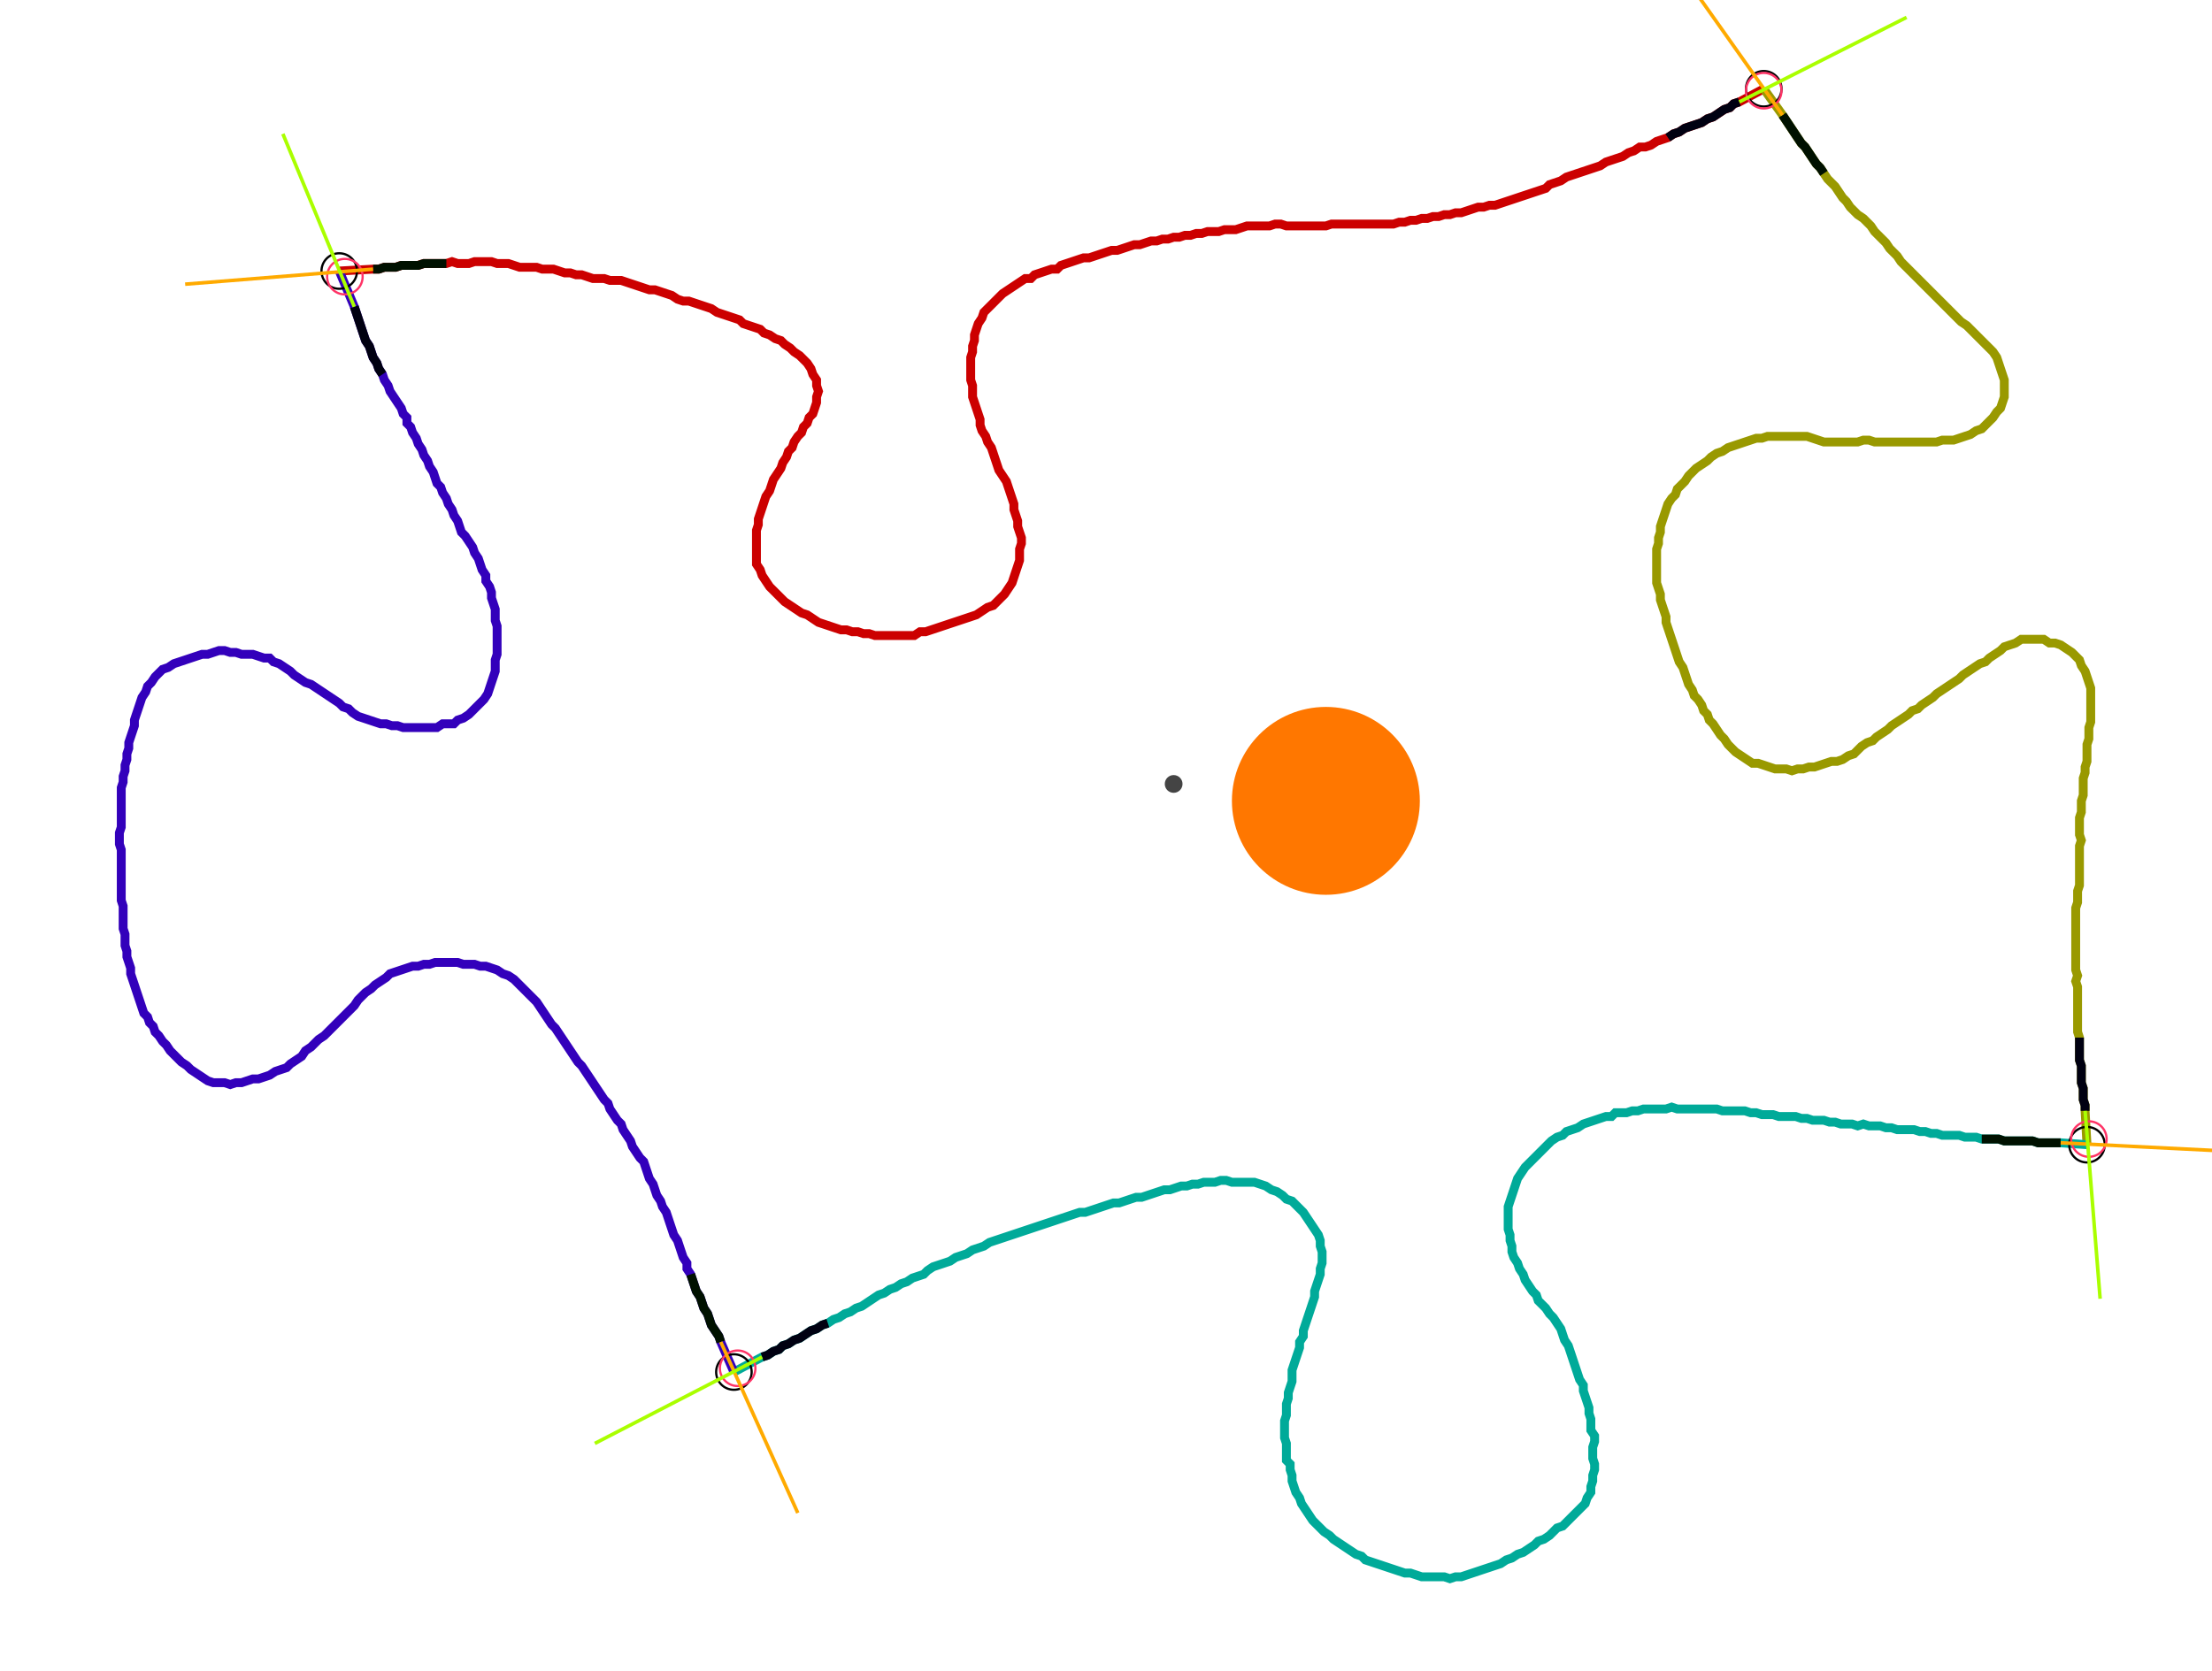 <?xml version="1.0" encoding="UTF-8" standalone="no"?><svg width="667.937" height="504.762" viewBox="-10 -10 242.646 188.254" xmlns="http://www.w3.org/2000/svg" xmlns:xlink="http://www.w3.org/1999/xlink"><polyline points="24.974,20.529 28.783,20.317 29.418,20.317 30.053,20.106 30.688,20.106 31.323,20.106 31.958,19.894 32.593,19.894 33.228,19.894 33.862,19.894 34.497,19.683 35.132,19.683 35.767,19.683 36.402,19.683 37.037,19.683 37.672,19.471 38.307,19.683 38.942,19.683 39.577,19.683 40.212,19.471 40.847,19.471 41.481,19.471 42.116,19.471 42.751,19.683 43.386,19.683 44.021,19.683 44.656,19.894 45.291,20.106 45.926,20.106 46.561,20.106 47.196,20.106 47.831,20.317 48.466,20.317 49.101,20.317 49.735,20.529 50.37,20.741 51.005,20.741 51.64,20.952 52.275,20.952 52.91,21.164 53.545,21.376 54.18,21.376 54.815,21.376 55.45,21.587 56.085,21.587 56.72,21.587 57.354,21.799 57.989,22.011 58.624,22.222 59.259,22.434 59.894,22.646 60.529,22.646 61.164,22.857 61.799,23.069 62.434,23.28 63.069,23.704 63.704,23.915 64.339,23.915 64.974,24.127 65.608,24.339 66.243,24.55 66.878,24.762 67.513,25.185 68.148,25.397 68.783,25.608 69.418,25.82 70.053,26.032 70.476,26.455 71.111,26.667 71.746,26.878 72.381,27.09 72.804,27.513 73.439,27.725 74.074,28.148 74.709,28.36 75.132,28.783 75.767,29.206 76.19,29.63 76.825,30.053 77.249,30.476 77.672,30.899 78.095,31.534 78.307,32.169 78.73,32.804 78.73,33.439 78.942,34.074 78.73,34.709 78.73,35.344 78.519,35.979 78.307,36.614 77.884,37.037 77.672,37.672 77.249,38.095 77.037,38.73 76.614,39.153 76.19,39.788 75.979,40.423 75.556,40.847 75.344,41.481 74.921,42.116 74.709,42.751 74.286,43.386 73.862,44.021 73.651,44.656 73.439,45.291 73.016,45.926 72.804,46.561 72.593,47.196 72.381,47.831 72.169,48.466 72.169,49.101 71.958,49.735 71.958,50.37 71.958,51.005 71.958,51.64 71.958,52.275 71.958,52.91 71.958,53.545 72.381,54.18 72.593,54.815 73.016,55.45 73.439,56.085 73.862,56.508 74.286,56.931 74.709,57.354 75.132,57.778 75.767,58.201 76.402,58.624 77.037,59.048 77.672,59.259 78.307,59.683 78.942,60.106 79.577,60.317 80.212,60.529 80.847,60.741 81.481,60.952 82.116,60.952 82.751,61.164 83.386,61.164 84.021,61.376 84.656,61.376 85.291,61.587 85.926,61.587 86.561,61.587 87.196,61.587 87.831,61.587 88.466,61.587 89.101,61.587 89.735,61.587 90.37,61.164 91.005,61.164 91.64,60.952 92.275,60.741 92.91,60.529 93.545,60.317 94.18,60.106 94.815,59.894 95.45,59.683 96.085,59.471 96.72,59.259 97.354,58.836 97.989,58.413 98.624,58.201 99.048,57.778 99.471,57.354 99.894,56.931 100.317,56.296 100.741,55.661 100.952,55.026 101.164,54.392 101.376,53.757 101.587,53.122 101.587,52.487 101.587,51.852 101.799,51.217 101.799,50.582 101.587,49.947 101.376,49.312 101.376,48.677 101.164,48.042 100.952,47.407 100.952,46.772 100.741,46.138 100.529,45.503 100.317,44.868 100.106,44.233 99.683,43.598 99.259,42.963 99.048,42.328 98.836,41.693 98.624,41.058 98.413,40.423 97.989,39.788 97.778,39.153 97.354,38.519 97.143,37.884 97.143,37.249 96.931,36.614 96.72,35.979 96.508,35.344 96.296,34.709 96.296,34.074 96.296,33.439 96.085,32.804 96.085,32.169 96.085,31.534 96.085,30.899 96.085,30.265 96.296,29.63 96.296,28.995 96.508,28.36 96.508,27.725 96.72,27.09 96.931,26.455 97.354,25.82 97.566,25.185 97.989,24.762 98.413,24.339 98.836,23.915 99.259,23.492 99.683,23.069 100.317,22.646 100.952,22.222 101.587,21.799 102.222,21.376 102.857,21.376 103.28,20.952 103.915,20.741 104.55,20.529 105.185,20.317 105.82,20.317 106.243,19.894 106.878,19.683 107.513,19.471 108.148,19.259 108.783,19.048 109.418,19.048 110.053,18.836 110.688,18.624 111.323,18.413 111.958,18.201 112.593,18.201 113.228,17.989 113.862,17.778 114.497,17.566 115.132,17.566 115.767,17.354 116.402,17.143 117.037,17.143 117.672,16.931 118.307,16.931 118.942,16.72 119.577,16.72 120.212,16.508 120.847,16.508 121.481,16.296 122.116,16.296 122.751,16.085 123.386,16.085 124.021,16.085 124.656,15.873 125.291,15.873 125.926,15.873 126.561,15.661 127.196,15.45 127.831,15.45 128.466,15.45 129.101,15.45 129.735,15.45 130.37,15.238 131.005,15.238 131.64,15.45 132.275,15.45 132.91,15.45 133.545,15.45 134.18,15.45 134.815,15.45 135.45,15.45 136.085,15.45 136.72,15.238 137.354,15.238 137.989,15.238 138.624,15.238 139.259,15.238 139.894,15.238 140.529,15.238 141.164,15.238 141.799,15.238 142.434,15.238 143.069,15.238 143.704,15.238 144.339,15.026 144.974,15.026 145.608,14.815 146.243,14.815 146.878,14.603 147.513,14.603 148.148,14.392 148.783,14.392 149.418,14.18 150.053,14.18 150.688,13.968 151.323,13.968 151.958,13.757 152.593,13.545 153.228,13.333 153.862,13.333 154.497,13.122 155.132,13.122 155.767,12.91 156.402,12.698 157.037,12.487 157.672,12.275 158.307,12.063 158.942,11.852 159.577,11.64 160.212,11.429 160.847,11.217 161.27,10.794 161.905,10.582 162.54,10.37 163.175,9.947 163.81,9.735 164.444,9.524 165.079,9.312 165.714,9.101 166.349,8.889 166.984,8.677 167.619,8.254 168.254,8.042 168.889,7.831 169.524,7.619 170.159,7.196 170.794,6.984 171.429,6.561 172.063,6.561 172.698,6.349 173.333,5.926 173.968,5.714 174.603,5.503 175.238,5.079 175.873,4.868 176.508,4.444 177.143,4.233 177.778,4.021 178.413,3.81 179.048,3.386 179.683,3.175 180.317,2.751 180.952,2.328 181.587,2.116 182.011,1.693 182.646,1.481 185.397,0.0" style="fill:none; stroke:#cc0000; stroke-width:1.0"  /><polyline points="185.397,0.0 187.513,2.963 187.937,3.598 188.36,4.233 188.783,4.868 189.206,5.503 189.63,6.138 190.053,6.561 190.476,7.196 190.899,7.831 191.323,8.466 191.746,8.889 192.169,9.524 192.593,10.159 193.016,10.582 193.439,11.005 193.862,11.64 194.286,12.275 194.709,12.698 195.132,13.333 195.556,13.757 195.979,14.18 196.614,14.603 197.037,15.026 197.46,15.45 197.884,16.085 198.307,16.508 198.73,16.931 199.153,17.354 199.577,17.989 200,18.413 200.423,18.836 200.847,19.471 201.27,19.894 201.693,20.317 202.116,20.741 202.54,21.164 202.963,21.587 203.386,22.011 203.81,22.434 204.233,22.857 204.656,23.28 205.079,23.704 205.503,24.127 205.926,24.55 206.349,24.974 206.772,25.397 207.196,25.82 207.619,26.243 208.254,26.667 208.677,27.09 209.101,27.513 209.524,27.937 209.947,28.36 210.37,28.783 210.794,29.206 211.217,29.63 211.64,30.265 211.852,30.899 212.063,31.534 212.275,32.169 212.487,32.804 212.487,33.439 212.487,34.074 212.487,34.709 212.275,35.344 212.063,35.979 211.64,36.402 211.217,37.037 210.794,37.46 210.37,37.884 209.947,38.307 209.312,38.519 208.677,38.942 208.042,39.153 207.407,39.365 206.772,39.577 206.138,39.577 205.503,39.577 204.868,39.788 204.233,39.788 203.598,39.788 202.963,39.788 202.328,39.788 201.693,39.788 201.058,39.788 200.423,39.788 199.788,39.788 199.153,39.788 198.519,39.788 197.884,39.788 197.249,39.577 196.614,39.577 195.979,39.788 195.344,39.788 194.709,39.788 194.074,39.788 193.439,39.788 192.804,39.788 192.169,39.788 191.534,39.577 190.899,39.365 190.265,39.153 189.63,39.153 188.995,39.153 188.36,39.153 187.725,39.153 187.09,39.153 186.455,39.153 185.82,39.153 185.185,39.365 184.55,39.365 183.915,39.577 183.28,39.788 182.646,40.0 182.011,40.212 181.376,40.423 180.741,40.847 180.106,41.058 179.471,41.481 179.048,41.905 178.413,42.328 177.778,42.751 177.354,43.175 176.931,43.598 176.508,44.233 176.085,44.656 175.661,45.079 175.45,45.714 175.026,46.138 174.603,46.772 174.392,47.407 174.18,48.042 173.968,48.677 173.757,49.312 173.757,49.947 173.545,50.582 173.545,51.217 173.333,51.852 173.333,52.487 173.333,53.122 173.333,53.757 173.333,54.392 173.333,55.026 173.333,55.661 173.545,56.296 173.757,56.931 173.757,57.566 173.968,58.201 174.18,58.836 174.392,59.471 174.392,60.106 174.603,60.741 174.815,61.376 175.026,62.011 175.238,62.646 175.45,63.28 175.661,63.915 175.873,64.55 176.296,65.185 176.508,65.82 176.72,66.455 176.931,67.09 177.354,67.725 177.566,68.36 177.989,68.783 178.413,69.418 178.624,70.053 179.048,70.476 179.259,71.111 179.683,71.534 180.106,72.169 180.529,72.804 180.952,73.228 181.376,73.862 181.799,74.286 182.222,74.709 182.857,75.132 183.492,75.556 184.127,75.979 184.762,75.979 185.397,76.19 186.032,76.402 186.667,76.614 187.302,76.614 187.937,76.614 188.571,76.825 189.206,76.614 189.841,76.614 190.476,76.402 191.111,76.402 191.746,76.19 192.381,75.979 193.016,75.767 193.651,75.767 194.286,75.556 194.921,75.132 195.556,74.921 195.979,74.497 196.402,74.074 197.037,73.651 197.672,73.439 198.095,73.016 198.73,72.593 199.365,72.169 199.788,71.746 200.423,71.323 201.058,70.899 201.693,70.476 202.116,70.053 202.751,69.841 203.175,69.418 203.81,68.995 204.444,68.571 204.868,68.148 205.503,67.725 206.138,67.302 206.772,66.878 207.407,66.455 207.831,66.032 208.466,65.608 209.101,65.185 209.735,64.762 210.37,64.55 210.794,64.127 211.429,63.704 212.063,63.28 212.487,62.857 213.122,62.646 213.757,62.434 214.392,62.011 215.026,62.011 215.661,62.011 216.296,62.011 216.931,62.011 217.566,62.434 218.201,62.434 218.836,62.646 219.471,63.069 220.106,63.492 220.529,63.915 220.952,64.339 221.164,64.974 221.587,65.608 221.799,66.243 222.011,66.878 222.222,67.513 222.222,68.148 222.222,68.783 222.222,69.418 222.222,70.053 222.222,70.688 222.222,71.323 222.011,71.958 222.011,72.593 222.011,73.228 221.799,73.862 221.799,74.497 221.799,75.132 221.799,75.767 221.587,76.402 221.587,77.037 221.376,77.672 221.376,78.307 221.376,78.942 221.376,79.577 221.164,80.212 221.164,80.847 221.164,81.481 220.952,82.116 220.952,82.751 220.952,83.386 220.952,84.021 221.164,84.656 220.952,85.291 220.952,85.926 220.952,86.561 220.952,87.196 220.952,87.831 220.952,88.466 220.952,89.101 220.952,89.735 220.741,90.37 220.741,91.005 220.741,91.64 220.529,92.275 220.529,92.91 220.529,93.545 220.529,94.18 220.529,94.815 220.529,95.45 220.529,96.085 220.529,96.72 220.529,97.354 220.529,97.989 220.529,98.624 220.529,99.259 220.741,99.894 220.529,100.529 220.741,101.164 220.741,101.799 220.741,102.434 220.741,103.069 220.741,103.704 220.741,104.339 220.741,104.974 220.741,105.608 220.741,106.243 220.952,106.878 220.952,107.513 220.952,108.148 220.952,108.783 220.952,109.418 221.164,110.053 221.164,110.688 221.164,111.323 221.164,111.958 221.376,112.593 221.376,113.228 221.376,113.862 221.587,114.497 221.587,115.132 221.799,118.942" style="fill:none; stroke:#999900; stroke-width:1.0"  /><polyline points="221.799,118.942 218.836,118.73 218.201,118.73 217.566,118.73 216.931,118.73 216.296,118.73 215.661,118.519 215.026,118.519 214.392,118.519 213.757,118.519 213.122,118.519 212.487,118.519 211.852,118.307 211.217,118.307 210.582,118.307 209.947,118.307 209.312,118.095 208.677,118.095 208.042,118.095 207.407,117.884 206.772,117.884 206.138,117.884 205.503,117.884 204.868,117.672 204.233,117.672 203.598,117.46 202.963,117.46 202.328,117.249 201.693,117.249 201.058,117.249 200.423,117.249 199.788,117.037 199.153,117.037 198.519,116.825 197.884,116.825 197.249,116.825 196.614,116.614 195.979,116.825 195.344,116.614 194.709,116.614 194.074,116.614 193.439,116.402 192.804,116.402 192.169,116.19 191.534,116.19 190.899,116.19 190.265,115.979 189.63,115.979 188.995,115.767 188.36,115.767 187.725,115.767 187.09,115.767 186.455,115.556 185.82,115.556 185.185,115.556 184.55,115.344 183.915,115.344 183.28,115.132 182.646,115.132 182.011,115.132 181.376,115.132 180.741,115.132 180.106,114.921 179.471,114.921 178.836,114.921 178.201,114.921 177.566,114.921 176.931,114.921 176.296,114.921 175.661,114.921 175.026,114.709 174.392,114.921 173.757,114.921 173.122,114.921 172.487,114.921 171.852,114.921 171.217,115.132 170.582,115.132 169.947,115.344 169.312,115.344 168.677,115.344 168.254,115.767 167.619,115.767 166.984,115.979 166.349,116.19 165.714,116.402 165.079,116.614 164.444,117.037 163.81,117.249 163.175,117.46 162.751,117.884 162.116,118.095 161.481,118.519 161.058,118.942 160.635,119.365 160.212,119.788 159.788,120.212 159.365,120.635 158.942,121.058 158.519,121.481 158.095,122.116 157.672,122.751 157.46,123.386 157.249,124.021 157.037,124.656 156.825,125.291 156.614,125.926 156.614,126.561 156.614,127.196 156.614,127.831 156.614,128.466 156.825,129.101 156.825,129.735 157.037,130.37 157.037,131.005 157.249,131.64 157.672,132.275 157.884,132.91 158.307,133.545 158.519,134.18 158.942,134.815 159.365,135.45 159.788,135.873 160.0,136.508 160.423,136.931 160.847,137.354 161.27,137.989 161.693,138.413 162.116,139.048 162.54,139.683 162.751,140.317 162.963,140.952 163.386,141.587 163.598,142.222 163.81,142.857 164.021,143.492 164.233,144.127 164.444,144.762 164.656,145.397 165.079,146.032 165.079,146.667 165.291,147.302 165.503,147.937 165.714,148.571 165.714,149.206 165.926,149.841 165.926,150.476 165.926,151.111 166.349,151.746 166.349,152.381 166.138,153.016 166.138,153.651 166.138,154.286 166.349,154.921 166.349,155.556 166.138,156.19 166.138,156.825 165.926,157.46 165.926,158.095 165.503,158.73 165.291,159.365 164.868,159.788 164.444,160.212 164.021,160.635 163.598,161.058 163.175,161.481 162.751,161.905 162.116,162.116 161.693,162.54 161.27,162.963 160.635,163.386 160.0,163.598 159.577,164.021 158.942,164.444 158.307,164.868 157.672,165.079 157.037,165.503 156.402,165.714 155.767,166.138 155.132,166.349 154.497,166.561 153.862,166.772 153.228,166.984 152.593,167.196 151.958,167.407 151.323,167.619 150.688,167.619 150.053,167.831 149.418,167.619 148.783,167.619 148.148,167.619 147.513,167.619 146.878,167.619 146.243,167.407 145.608,167.196 144.974,167.196 144.339,166.984 143.704,166.772 143.069,166.561 142.434,166.349 141.799,166.138 141.164,165.926 140.529,165.714 140.106,165.291 139.471,165.079 138.836,164.656 138.201,164.233 137.566,163.81 136.931,163.386 136.508,162.963 135.873,162.54 135.45,162.116 135.026,161.693 134.603,161.27 134.18,160.635 133.757,160.0 133.333,159.365 133.122,158.73 132.698,158.095 132.487,157.46 132.275,156.825 132.275,156.19 132.063,155.556 132.063,154.921 131.64,154.497 131.64,153.862 131.64,153.228 131.64,152.593 131.429,151.958 131.429,151.323 131.429,150.688 131.429,150.053 131.64,149.418 131.64,148.783 131.64,148.148 131.852,147.513 131.852,146.878 132.063,146.243 132.275,145.608 132.275,144.974 132.275,144.339 132.487,143.704 132.698,143.069 132.91,142.434 133.122,141.799 133.122,141.164 133.545,140.529 133.545,139.894 133.757,139.259 133.968,138.624 134.18,137.989 134.392,137.354 134.603,136.72 134.815,136.085 134.815,135.45 135.026,134.815 135.238,134.18 135.45,133.545 135.45,132.91 135.661,132.275 135.661,131.64 135.661,131.005 135.45,130.37 135.45,129.735 135.238,129.101 134.815,128.466 134.392,127.831 133.968,127.196 133.545,126.561 133.122,126.138 132.698,125.714 132.275,125.291 131.64,125.079 131.217,124.656 130.582,124.233 129.947,124.021 129.312,123.598 128.677,123.386 128.042,123.175 127.407,123.175 126.772,123.175 126.138,123.175 125.503,123.175 124.868,122.963 124.233,122.963 123.598,123.175 122.963,123.175 122.328,123.175 121.693,123.386 121.058,123.386 120.423,123.598 119.788,123.598 119.153,123.81 118.519,124.021 117.884,124.021 117.249,124.233 116.614,124.444 115.979,124.656 115.344,124.868 114.709,124.868 114.074,125.079 113.439,125.291 112.804,125.503 112.169,125.503 111.534,125.714 110.899,125.926 110.265,126.138 109.63,126.349 108.995,126.561 108.36,126.561 107.725,126.772 107.09,126.984 106.455,127.196 105.82,127.407 105.185,127.619 104.55,127.831 103.915,128.042 103.28,128.254 102.646,128.466 102.011,128.677 101.376,128.889 100.741,129.101 100.106,129.312 99.471,129.524 98.836,129.735 98.201,129.947 97.566,130.37 96.931,130.582 96.296,130.794 95.661,131.217 95.026,131.429 94.392,131.64 93.757,132.063 93.122,132.275 92.487,132.487 91.852,132.698 91.217,133.122 90.794,133.545 90.159,133.757 89.524,133.968 88.889,134.392 88.254,134.603 87.619,135.026 86.984,135.238 86.349,135.661 85.714,135.873 85.079,136.296 84.444,136.72 83.81,137.143 83.175,137.354 82.54,137.778 81.905,137.989 81.27,138.413 80.635,138.624 80.0,139.048 79.365,139.259 78.73,139.683 78.095,139.894 77.46,140.317 76.825,140.741 76.19,140.952 75.556,141.376 74.921,141.587 74.497,142.011 73.862,142.222 73.228,142.646 72.593,142.857 69.418,144.55" style="fill:none; stroke:#00aa99; stroke-width:1.0"  /><polyline points="69.418,144.55 67.937,141.164 67.725,140.529 67.302,139.894 66.878,139.259 66.667,138.624 66.455,137.989 66.032,137.354 65.82,136.72 65.608,136.085 65.185,135.45 64.974,134.815 64.762,134.18 64.55,133.545 64.127,132.91 64.127,132.275 63.704,131.64 63.492,131.005 63.28,130.37 63.069,129.735 62.646,129.101 62.434,128.466 62.222,127.831 62.011,127.196 61.799,126.561 61.376,125.926 61.164,125.291 60.741,124.656 60.529,124.021 60.317,123.386 59.894,122.751 59.683,122.116 59.471,121.481 59.259,120.847 58.836,120.423 58.413,119.788 57.989,119.153 57.778,118.519 57.354,117.884 56.931,117.249 56.72,116.614 56.296,116.19 55.873,115.556 55.45,114.921 55.238,114.286 54.815,113.862 54.392,113.228 53.968,112.593 53.545,111.958 53.122,111.323 52.698,110.688 52.275,110.053 51.852,109.63 51.429,108.995 51.005,108.36 50.582,107.725 50.159,107.09 49.735,106.455 49.312,105.82 48.889,105.397 48.466,104.762 48.042,104.127 47.619,103.492 47.196,102.857 46.772,102.434 46.349,102.011 45.926,101.587 45.503,101.164 45.079,100.741 44.656,100.317 44.021,99.894 43.386,99.683 42.751,99.259 42.116,99.048 41.481,98.836 40.847,98.836 40.212,98.624 39.577,98.624 38.942,98.624 38.307,98.413 37.672,98.413 37.037,98.413 36.402,98.413 35.767,98.413 35.132,98.624 34.497,98.624 33.862,98.836 33.228,98.836 32.593,99.048 31.958,99.259 31.323,99.471 30.688,99.683 30.265,100.106 29.63,100.529 28.995,100.952 28.571,101.376 27.937,101.799 27.513,102.222 27.09,102.646 26.667,103.28 26.243,103.704 25.82,104.127 25.397,104.55 24.974,104.974 24.55,105.397 24.127,105.82 23.704,106.243 23.28,106.667 22.646,107.09 22.222,107.513 21.799,107.937 21.164,108.36 20.741,108.995 20.106,109.418 19.471,109.841 19.048,110.265 18.413,110.476 17.778,110.688 17.143,111.111 16.508,111.323 15.873,111.534 15.238,111.534 14.603,111.746 13.968,111.958 13.333,111.958 12.698,112.169 12.063,111.958 11.429,111.958 10.794,111.958 10.159,111.746 9.524,111.323 8.889,110.899 8.254,110.476 7.831,110.053 7.196,109.63 6.772,109.206 6.349,108.783 5.926,108.36 5.503,107.725 5.079,107.302 4.656,106.667 4.233,106.243 4.021,105.608 3.598,105.185 3.386,104.55 2.963,104.127 2.751,103.492 2.54,102.857 2.328,102.222 2.116,101.587 1.905,100.952 1.693,100.317 1.481,99.683 1.481,99.048 1.27,98.413 1.058,97.778 1.058,97.143 0.847,96.508 0.847,95.873 0.847,95.238 0.635,94.603 0.635,93.968 0.635,93.333 0.635,92.698 0.635,92.063 0.423,91.429 0.423,90.794 0.423,90.159 0.423,89.524 0.423,88.889 0.423,88.254 0.423,87.619 0.423,86.984 0.423,86.349 0.423,85.714 0.212,85.079 0.212,84.444 0.212,83.81 0.423,83.175 0.423,82.54 0.423,81.905 0.423,81.27 0.423,80.635 0.423,80.0 0.423,79.365 0.423,78.73 0.635,78.095 0.635,77.46 0.847,76.825 0.847,76.19 1.058,75.556 1.058,74.921 1.27,74.286 1.27,73.651 1.481,73.016 1.693,72.381 1.905,71.746 1.905,71.111 2.116,70.476 2.328,69.841 2.54,69.206 2.751,68.571 3.175,67.937 3.386,67.302 3.81,66.878 4.233,66.243 4.656,65.82 5.079,65.397 5.714,65.185 6.349,64.762 6.984,64.55 7.619,64.339 8.254,64.127 8.889,63.915 9.524,63.704 10.159,63.704 10.794,63.492 11.429,63.28 12.063,63.28 12.698,63.492 13.333,63.492 13.968,63.704 14.603,63.704 15.238,63.704 15.873,63.915 16.508,64.127 17.143,64.127 17.566,64.55 18.201,64.762 18.836,65.185 19.471,65.608 19.894,66.032 20.529,66.455 21.164,66.878 21.799,67.09 22.434,67.513 23.069,67.937 23.704,68.36 24.339,68.783 24.974,69.206 25.397,69.63 26.032,69.841 26.455,70.265 27.09,70.688 27.725,70.899 28.36,71.111 28.995,71.323 29.63,71.534 30.265,71.534 30.899,71.746 31.534,71.746 32.169,71.958 32.804,71.958 33.439,71.958 34.074,71.958 34.709,71.958 35.344,71.958 35.979,71.958 36.614,71.534 37.249,71.534 37.884,71.534 38.307,71.111 38.942,70.899 39.577,70.476 40.0,70.053 40.423,69.63 40.847,69.206 41.27,68.783 41.693,68.148 41.905,67.513 42.116,66.878 42.328,66.243 42.54,65.608 42.54,64.974 42.54,64.339 42.751,63.704 42.751,63.069 42.751,62.434 42.751,61.799 42.751,61.164 42.751,60.529 42.54,59.894 42.54,59.259 42.54,58.624 42.328,57.989 42.116,57.354 42.116,56.72 41.905,56.085 41.481,55.45 41.481,54.815 41.058,54.18 40.847,53.545 40.635,52.91 40.212,52.275 40.0,51.64 39.577,51.005 39.153,50.37 38.73,49.947 38.519,49.312 38.307,48.677 37.884,48.042 37.672,47.407 37.249,46.772 37.037,46.138 36.614,45.503 36.402,44.868 35.979,44.444 35.767,43.81 35.556,43.175 35.132,42.54 34.921,41.905 34.497,41.27 34.286,40.635 33.862,40.0 33.651,39.365 33.228,38.73 33.016,38.095 32.593,37.672 32.593,37.037 32.169,36.614 31.958,35.979 31.534,35.344 31.111,34.709 30.688,34.074 30.476,33.439 30.053,32.804 29.841,32.169 29.418,31.534 29.206,30.899 28.783,30.265 28.571,29.63 28.36,28.995 27.937,28.36 27.725,27.725 27.513,27.09 27.302,26.455 27.09,25.82 26.878,25.185 26.667,24.55 24.974,20.529" style="fill:none; stroke:#3300bb; stroke-width:1.0"  /><circle cx="24.974" cy="20.529" r="2.0" style="fill:none; stroke:#000000aa; stroke-width:0.25" /><circle cx="185.397" cy="0.0" r="2.0" style="fill:none; stroke:#000000aa; stroke-width:0.25" /><circle cx="221.799" cy="118.942" r="2.0" style="fill:none; stroke:#000000aa; stroke-width:0.25" /><circle cx="69.418" cy="144.55" r="2.0" style="fill:none; stroke:#000000aa; stroke-width:0.25" /><circle cx="25.608" cy="21.164" r="2.0" style="fill:none; stroke:#ff3366aa; stroke-width:0.25" /><circle cx="185.397" cy="0.212" r="2.0" style="fill:none; stroke:#ff3366aa; stroke-width:0.25" /><circle cx="222.011" cy="118.307" r="2.0" style="fill:none; stroke:#ff3366aa; stroke-width:0.25" /><circle cx="69.841" cy="144.127" r="2.0" style="fill:none; stroke:#ff3366aa; stroke-width:0.25" /><polyline points="37.037,19.683 36.402,19.683 35.767,19.683 35.132,19.683 34.497,19.683 33.862,19.894 33.228,19.894 32.593,19.894 31.958,19.894 31.323,20.106 30.688,20.106 30.053,20.106 29.418,20.317 28.783,20.317" style="fill:none; stroke:#001100; stroke-width:1.0" /><polyline points="29.841,32.169 29.418,31.534 29.206,30.899 28.783,30.265 28.571,29.63 28.36,28.995 27.937,28.36 27.725,27.725 27.513,27.09 27.302,26.455 27.09,25.82 26.878,25.185 26.667,24.55" style="fill:none; stroke:#000011; stroke-width:1.0" /><polyline points="192.169,9.524 191.746,8.889 191.323,8.466 190.899,7.831 190.476,7.196 190.053,6.561 189.63,6.138 189.206,5.503 188.783,4.868 188.36,4.233 187.937,3.598 187.513,2.963" style="fill:none; stroke:#001100; stroke-width:1.0" /><polyline points="174.603,5.503 175.238,5.079 175.873,4.868 176.508,4.444 177.143,4.233 177.778,4.021 178.413,3.81 179.048,3.386 179.683,3.175 180.317,2.751 180.952,2.328 181.587,2.116 182.011,1.693 182.646,1.481" style="fill:none; stroke:#000011; stroke-width:1.0" /><polyline points="209.947,118.307 210.582,118.307 211.217,118.307 211.852,118.307 212.487,118.519 213.122,118.519 213.757,118.519 214.392,118.519 215.026,118.519 215.661,118.519 216.296,118.73 216.931,118.73 217.566,118.73 218.201,118.73 218.836,118.73" style="fill:none; stroke:#001100; stroke-width:1.0" /><polyline points="220.952,106.878 220.952,107.513 220.952,108.148 220.952,108.783 220.952,109.418 221.164,110.053 221.164,110.688 221.164,111.323 221.164,111.958 221.376,112.593 221.376,113.228 221.376,113.862 221.587,114.497 221.587,115.132" style="fill:none; stroke:#000011; stroke-width:1.0" /><polyline points="64.55,133.545 64.762,134.18 64.974,134.815 65.185,135.45 65.608,136.085 65.82,136.72 66.032,137.354 66.455,137.989 66.667,138.624 66.878,139.259 67.302,139.894 67.725,140.529 67.937,141.164" style="fill:none; stroke:#001100; stroke-width:1.0" /><polyline points="80.0,139.048 79.365,139.259 78.73,139.683 78.095,139.894 77.46,140.317 76.825,140.741 76.19,140.952 75.556,141.376 74.921,141.587 74.497,142.011 73.862,142.222 73.228,142.646 72.593,142.857" style="fill:none; stroke:#000011; stroke-width:1.0" /><polyline points="28.783,20.317 7.619,22.011" style="fill:none; stroke:#ffaa00; stroke-width:0.4" /><polyline points="26.667,24.55 18.624,5.079" style="fill:none; stroke:#aaff00; stroke-width:0.4" /><polyline points="187.513,2.963 175.238,-14.392" style="fill:none; stroke:#ffaa00; stroke-width:0.4" /><polyline points="182.646,1.481 201.481,-8.042" style="fill:none; stroke:#aaff00; stroke-width:0.4" /><polyline points="218.836,118.73 240,119.788" style="fill:none; stroke:#ffaa00; stroke-width:0.4" /><polyline points="221.587,115.132 223.28,136.296" style="fill:none; stroke:#aaff00; stroke-width:0.4" /><polyline points="67.937,141.164 76.614,160.423" style="fill:none; stroke:#ffaa00; stroke-width:0.4" /><polyline points="72.593,142.857 53.757,152.593" style="fill:none; stroke:#aaff00; stroke-width:0.4" /><circle cx="118.942" cy="78.307" r="1.0" style="fill:#444444; stroke-width:0" /><circle cx="136.085" cy="80.212" r="10.582" style="fill:#ff770022; stroke-width:0" /><circle cx="136.085" cy="80.212" r="1.0" style="fill:#ff7700; stroke-width:0" /></svg>